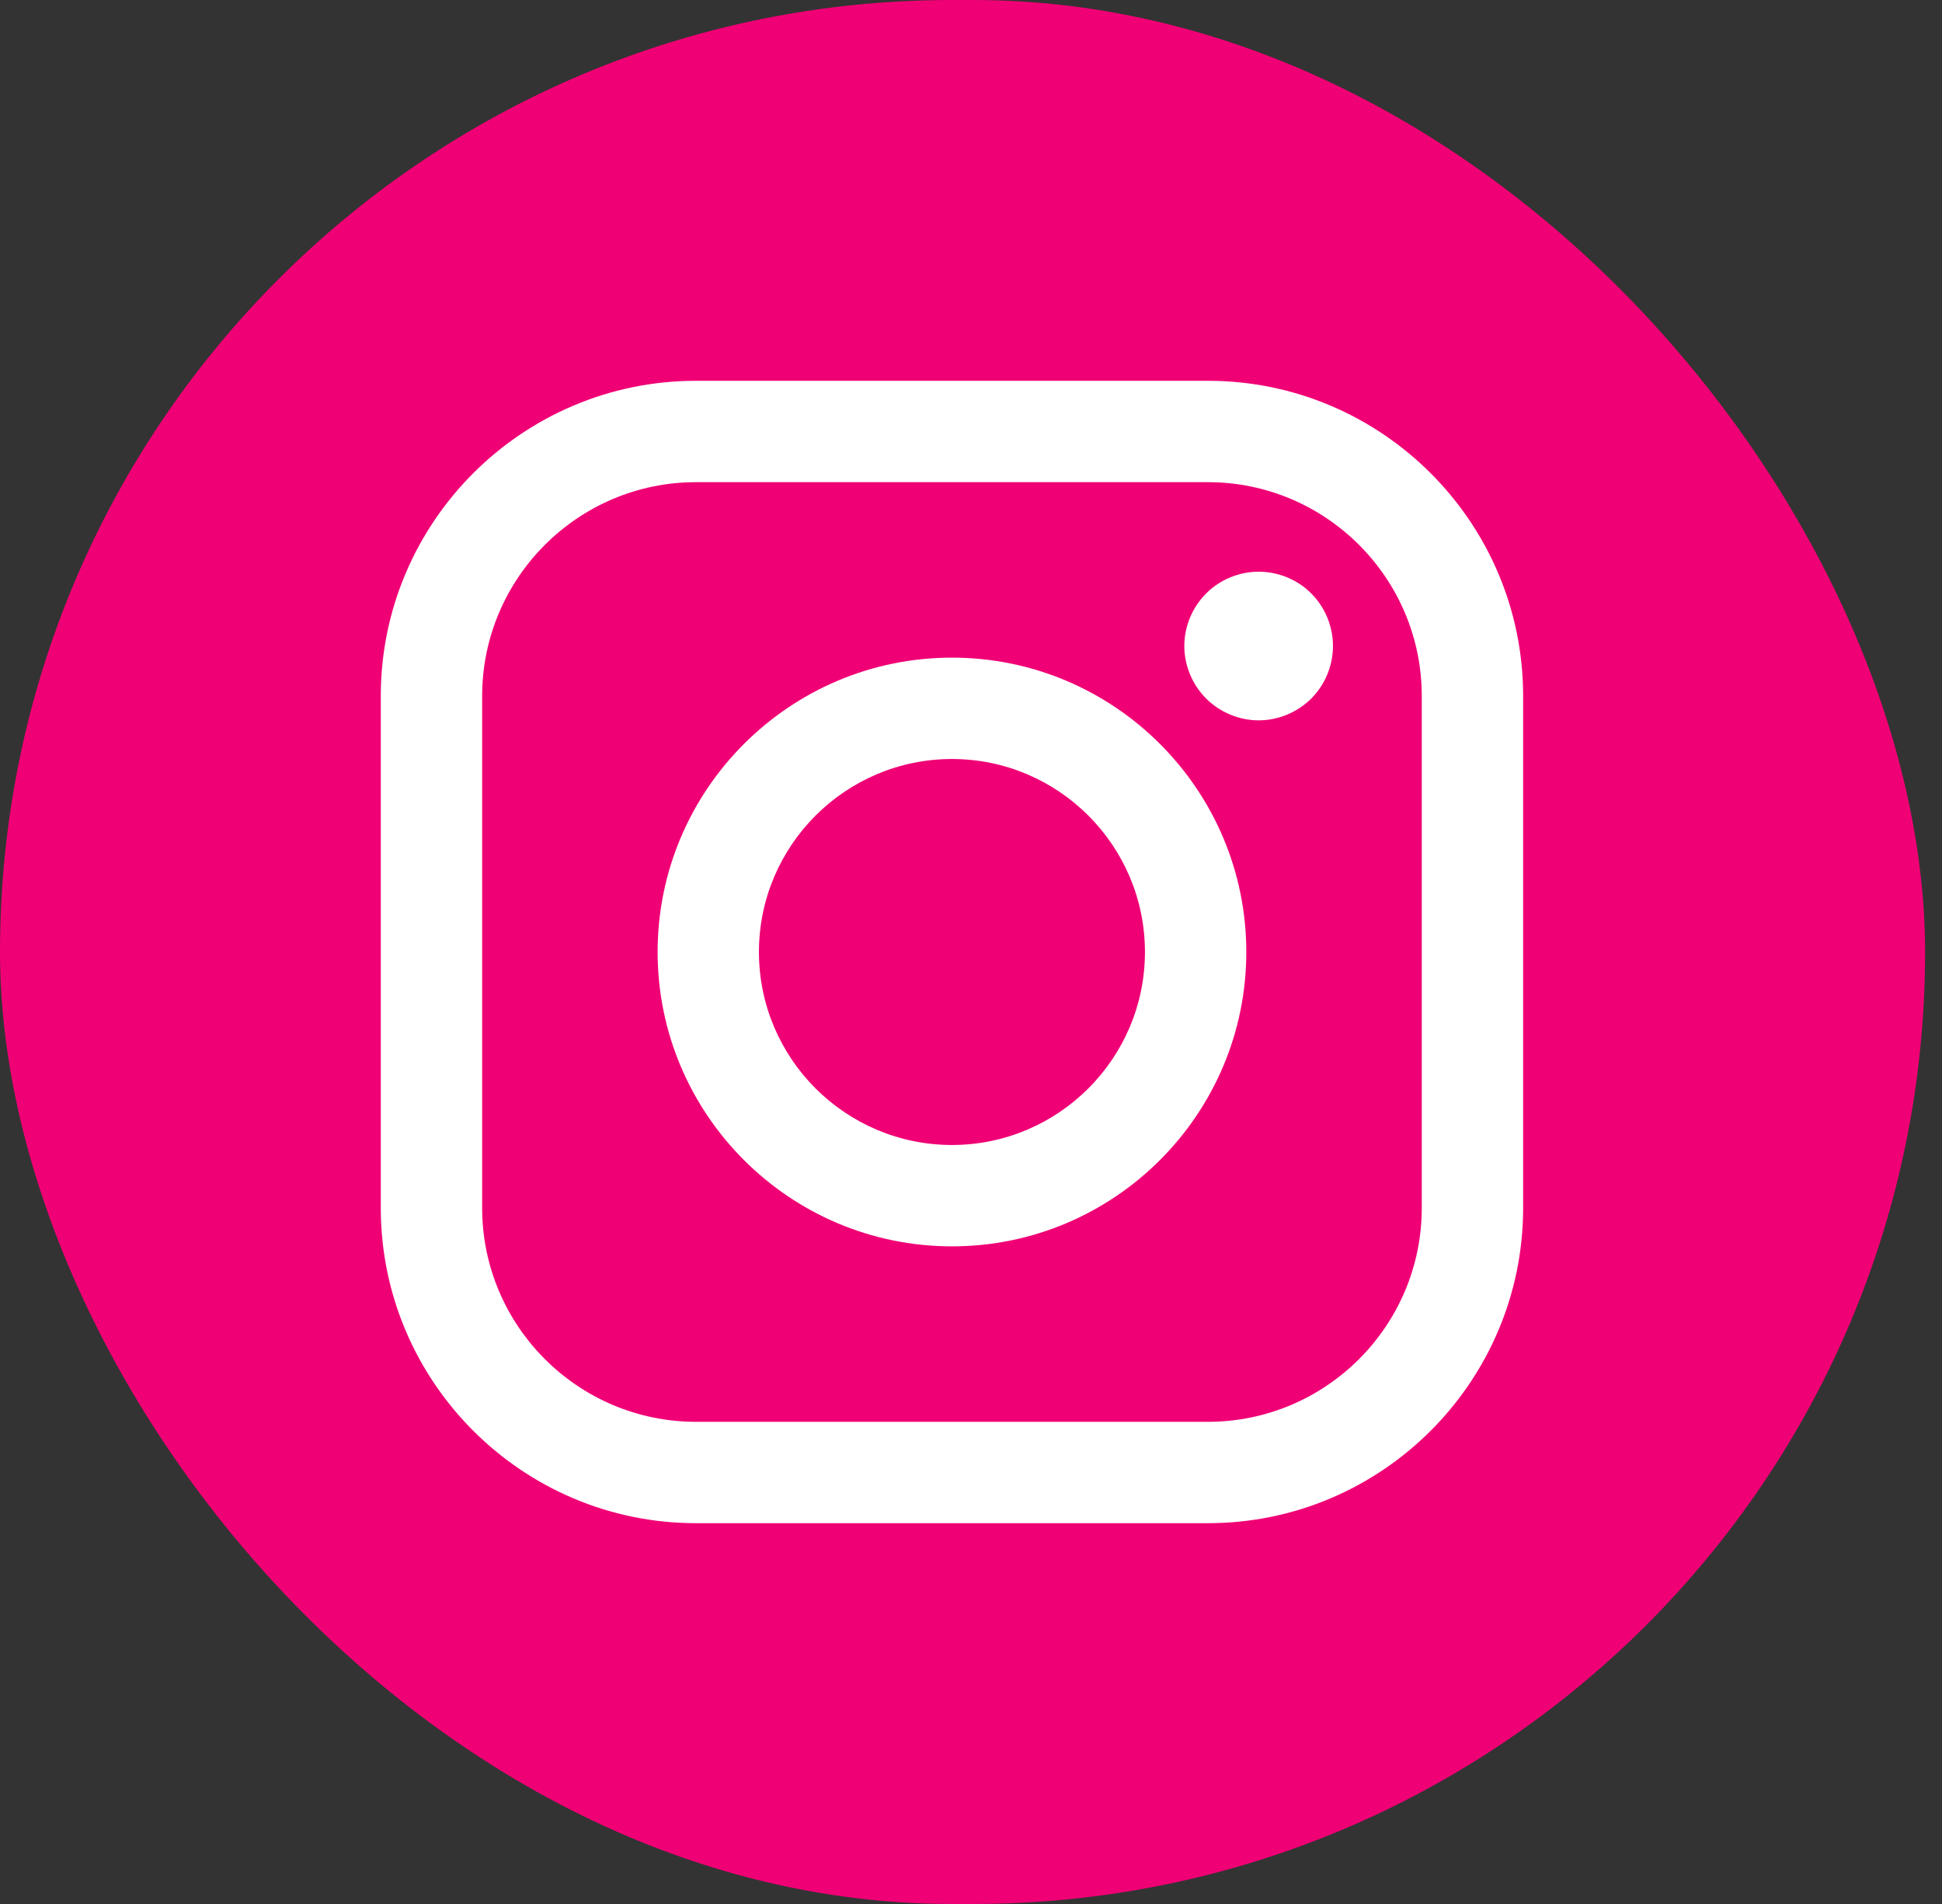 <svg width="51" height="50" viewBox="0 0 51 50" fill="none" xmlns="http://www.w3.org/2000/svg">
<rect x="0" y="0" width="51" height="50" fill="#333333" stroke="none"/>
<rect width="50.556" height="50" rx="25" fill="#F00075"/>
<path d="M31.721 10H18.279C13.714 10 10 13.714 10 18.279V31.721C10 36.286 13.714 40 18.279 40H31.721C36.286 40 40 36.286 40 31.721V18.279C40 13.714 36.286 10 31.721 10ZM37.338 31.721C37.338 34.818 34.818 37.338 31.721 37.338H18.279C15.181 37.338 12.662 34.818 12.662 31.721V18.279C12.662 15.182 15.181 12.662 18.279 12.662H31.721C34.818 12.662 37.338 15.182 37.338 18.279V31.721H37.338Z" fill="white"/>
<path d="M25 17.27C20.738 17.27 17.27 20.738 17.27 25C17.27 29.263 20.738 32.73 25 32.73C29.262 32.73 32.73 29.263 32.73 25C32.73 20.738 29.262 17.27 25 17.27ZM25 30.068C22.205 30.068 19.931 27.795 19.931 25C19.931 22.206 22.205 19.932 25 19.932C27.795 19.932 30.068 22.206 30.068 25C30.068 27.795 27.795 30.068 25 30.068Z" fill="white"/>
<path d="M33.054 15.013C32.542 15.013 32.038 15.22 31.676 15.584C31.312 15.946 31.102 16.45 31.102 16.965C31.102 17.478 31.312 17.981 31.676 18.345C32.038 18.707 32.542 18.917 33.054 18.917C33.569 18.917 34.071 18.707 34.435 18.345C34.799 17.981 35.006 17.477 35.006 16.965C35.006 16.45 34.799 15.946 34.435 15.584C34.073 15.22 33.569 15.013 33.054 15.013Z" fill="white"/>
</svg>
